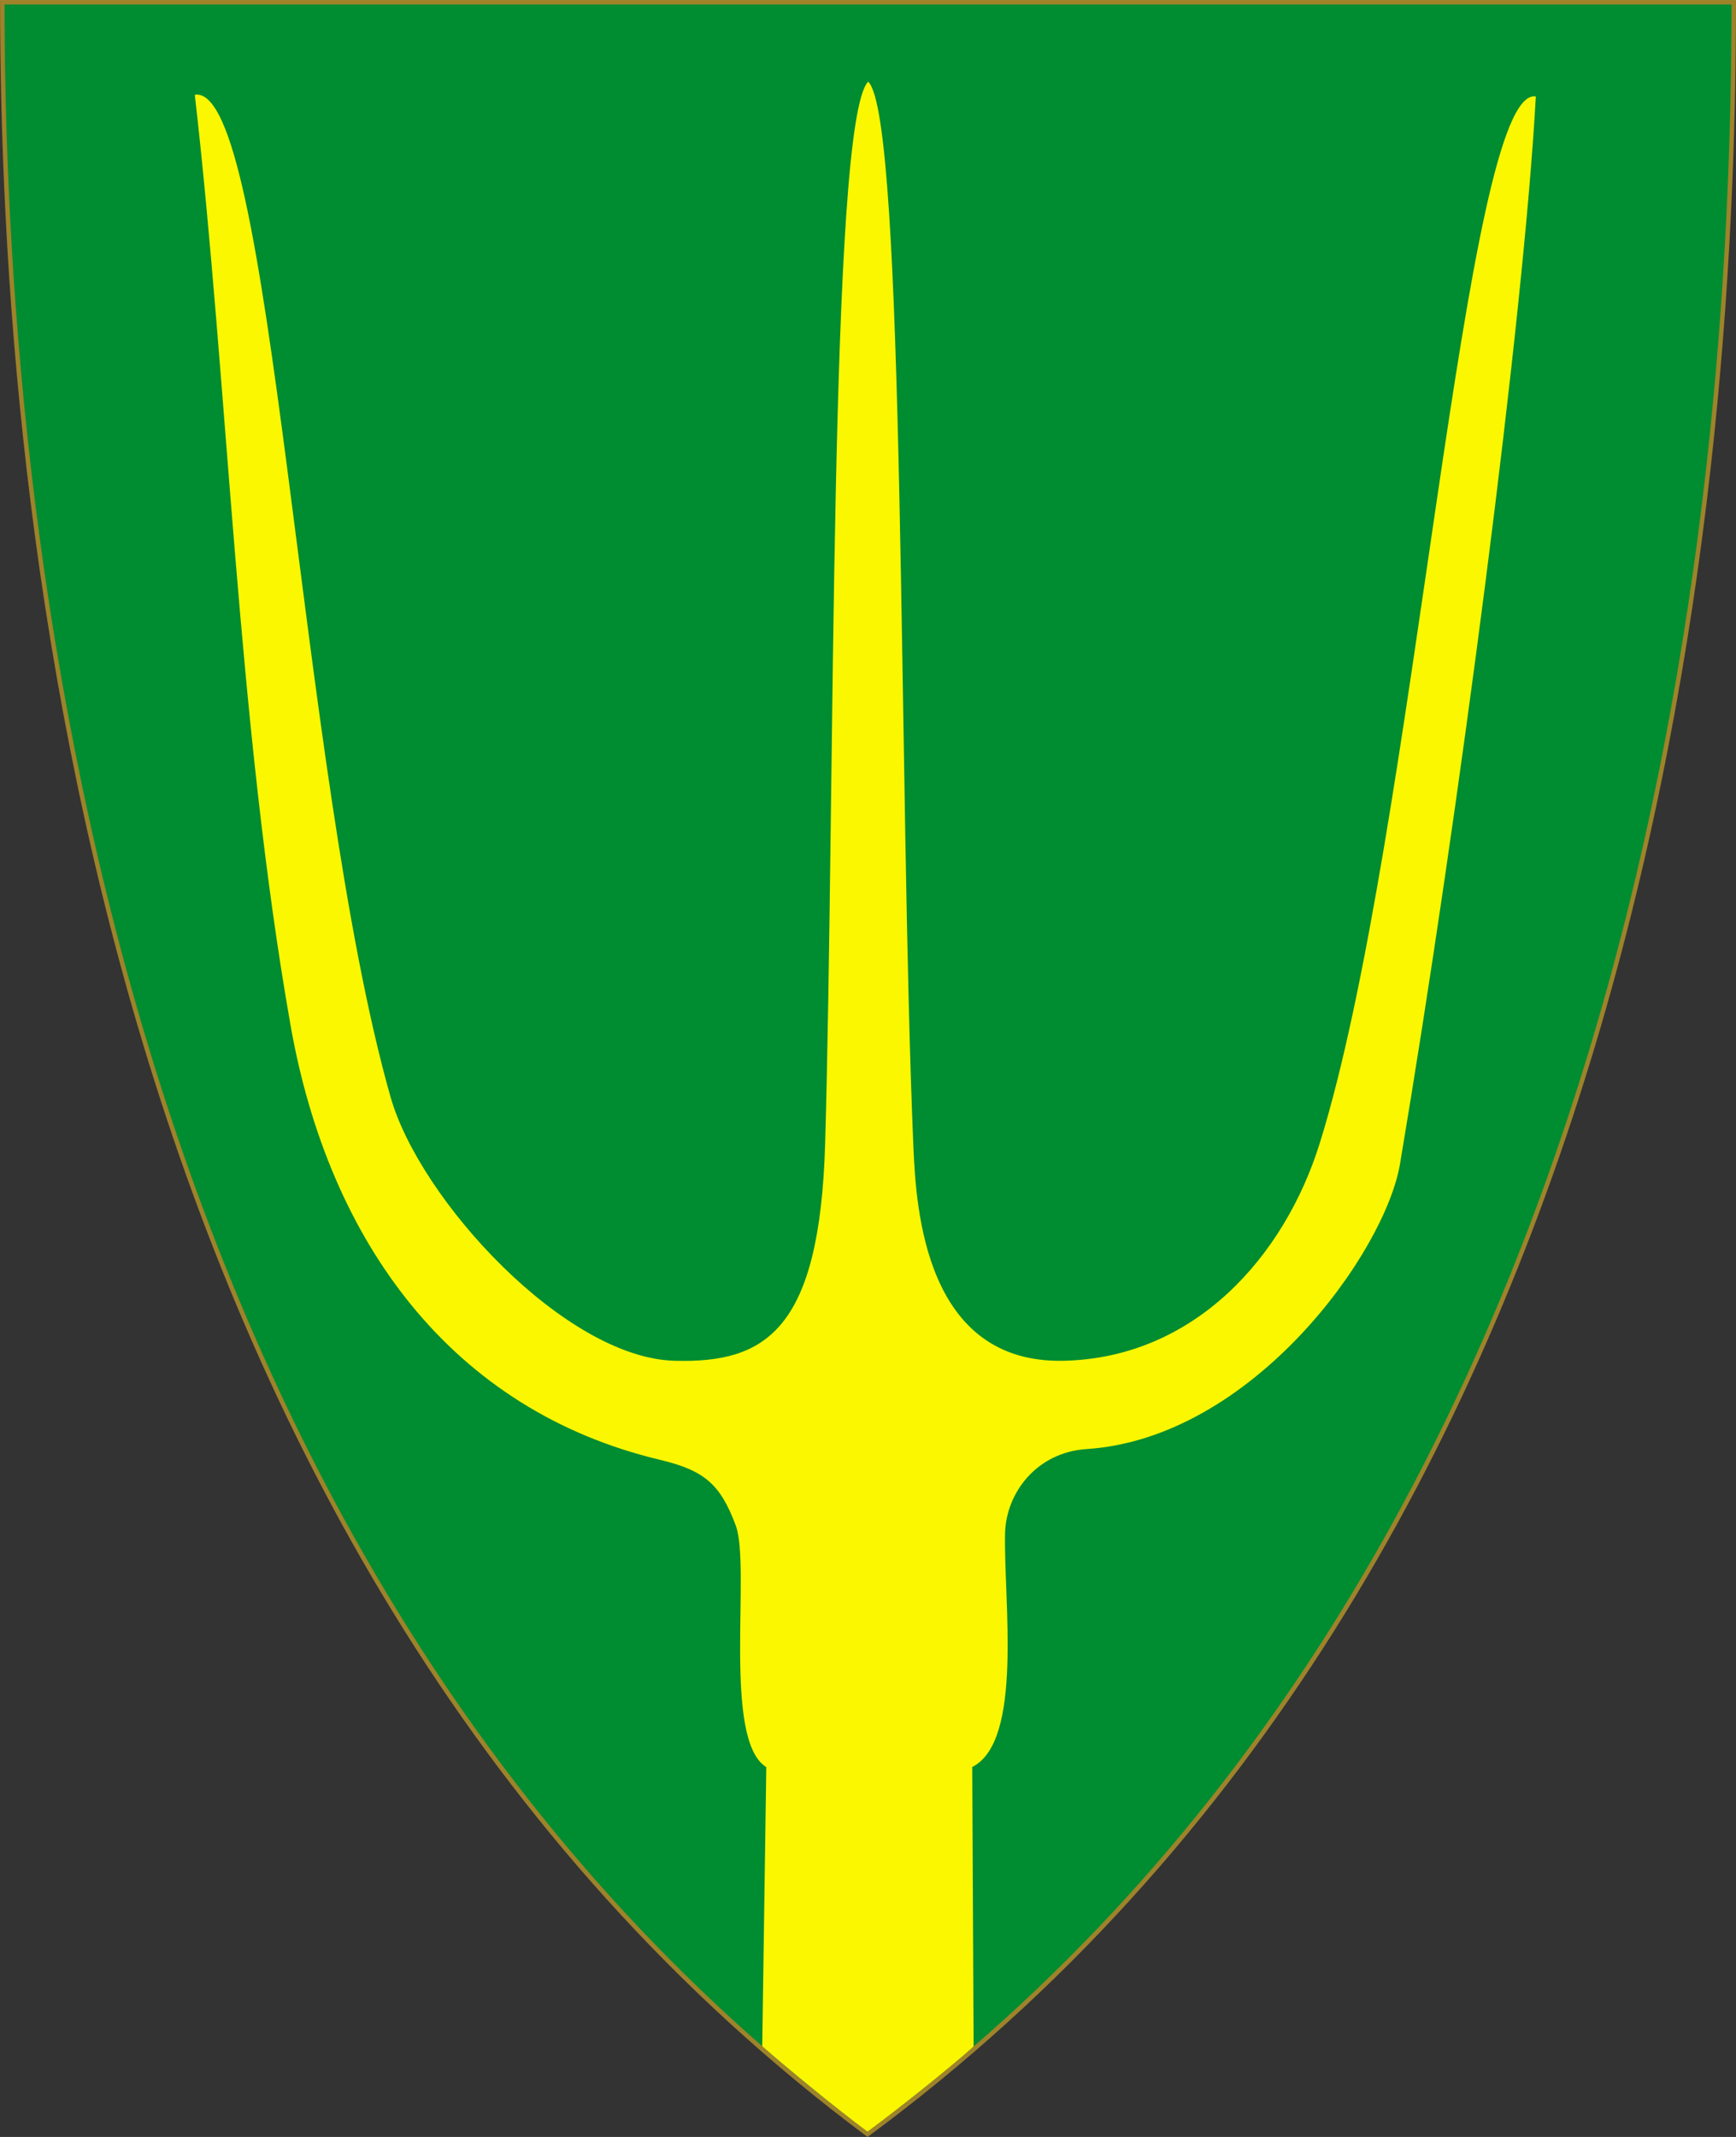 <?xml version="1.0" encoding="UTF-8" standalone="no"?>
<!-- Created with Inkscape (http://www.inkscape.org/) -->

<svg
   xmlns:dc="http://purl.org/dc/elements/1.1/"
   xmlns:cc="http://creativecommons.org/ns#"
   xmlns:rdf="http://www.w3.org/1999/02/22-rdf-syntax-ns#"
   xmlns:svg="http://www.w3.org/2000/svg"
   xmlns="http://www.w3.org/2000/svg"
   version="1.1"
   width="390"
   height="480"
   id="svg4228">
  <rect width="100%" height="100%" fill="#333333" stroke="none"/>
  <defs
     id="defs4232" />
  <path
     d="m 0.512,0.505 c 129.663,0 259.325,0 388.988,0 C 389.49,115.233 370.335,349.831 194.895,479.377 21.249,349.773 0.593,115.257 0.512,0.505 z"
     id="path4240-0"
     style="fill:#008c31;fill-opacity:1;stroke:#9e832a;stroke-width:1;stroke-opacity:1" />
  <path
     d="m 43.76,21.275 c 7.458,64.998 9.548,141.114 21.513,209.024 8.613,48.886 36.354,86.487 82.979,97.603 10.017,2.388 13.58,5.489 17.034,14.747 3.454,9.257 -3.11,48.114 6.864,54.283 l -0.911,62.686 c 5.531,4.887 16.781,14.094 23.65,19.187 6.357,-4.667 18.355,-14.193 23.84,-19.129 l -0.308,-62.776 c 11.521,-5.787 7.025,-37.403 7.373,-52.471 0.212,-9.201 7.196,-18.224 18.305,-18.942 37.187,-2.404 67.066,-44.112 70.424,-64.071 13.337,-79.286 27.818,-190.185 30.508,-239.759 -16.087,-2.597 -27.113,166.494 -48.559,235.182 -7.889,25.267 -27.956,48.128 -57.458,48.816 -31.14,0.726 -33.217,-34.03 -33.813,-48.053 -3.39,-79.75 -1.651,-231.434 -10.169,-239.25 -8.834,9.066 -7.367,158.654 -9.661,238.488 -1.214,42.251 -13.571,49.352 -33.813,48.816 -24.6,-0.651 -57.24,-36.127 -63.813,-59.24 C 66.978,173.398 61.333,18.588 43.76,21.275 z"
     id="path3700"
     style="fill:#faf700;fill-opacity:1;stroke:none" />
</svg>
